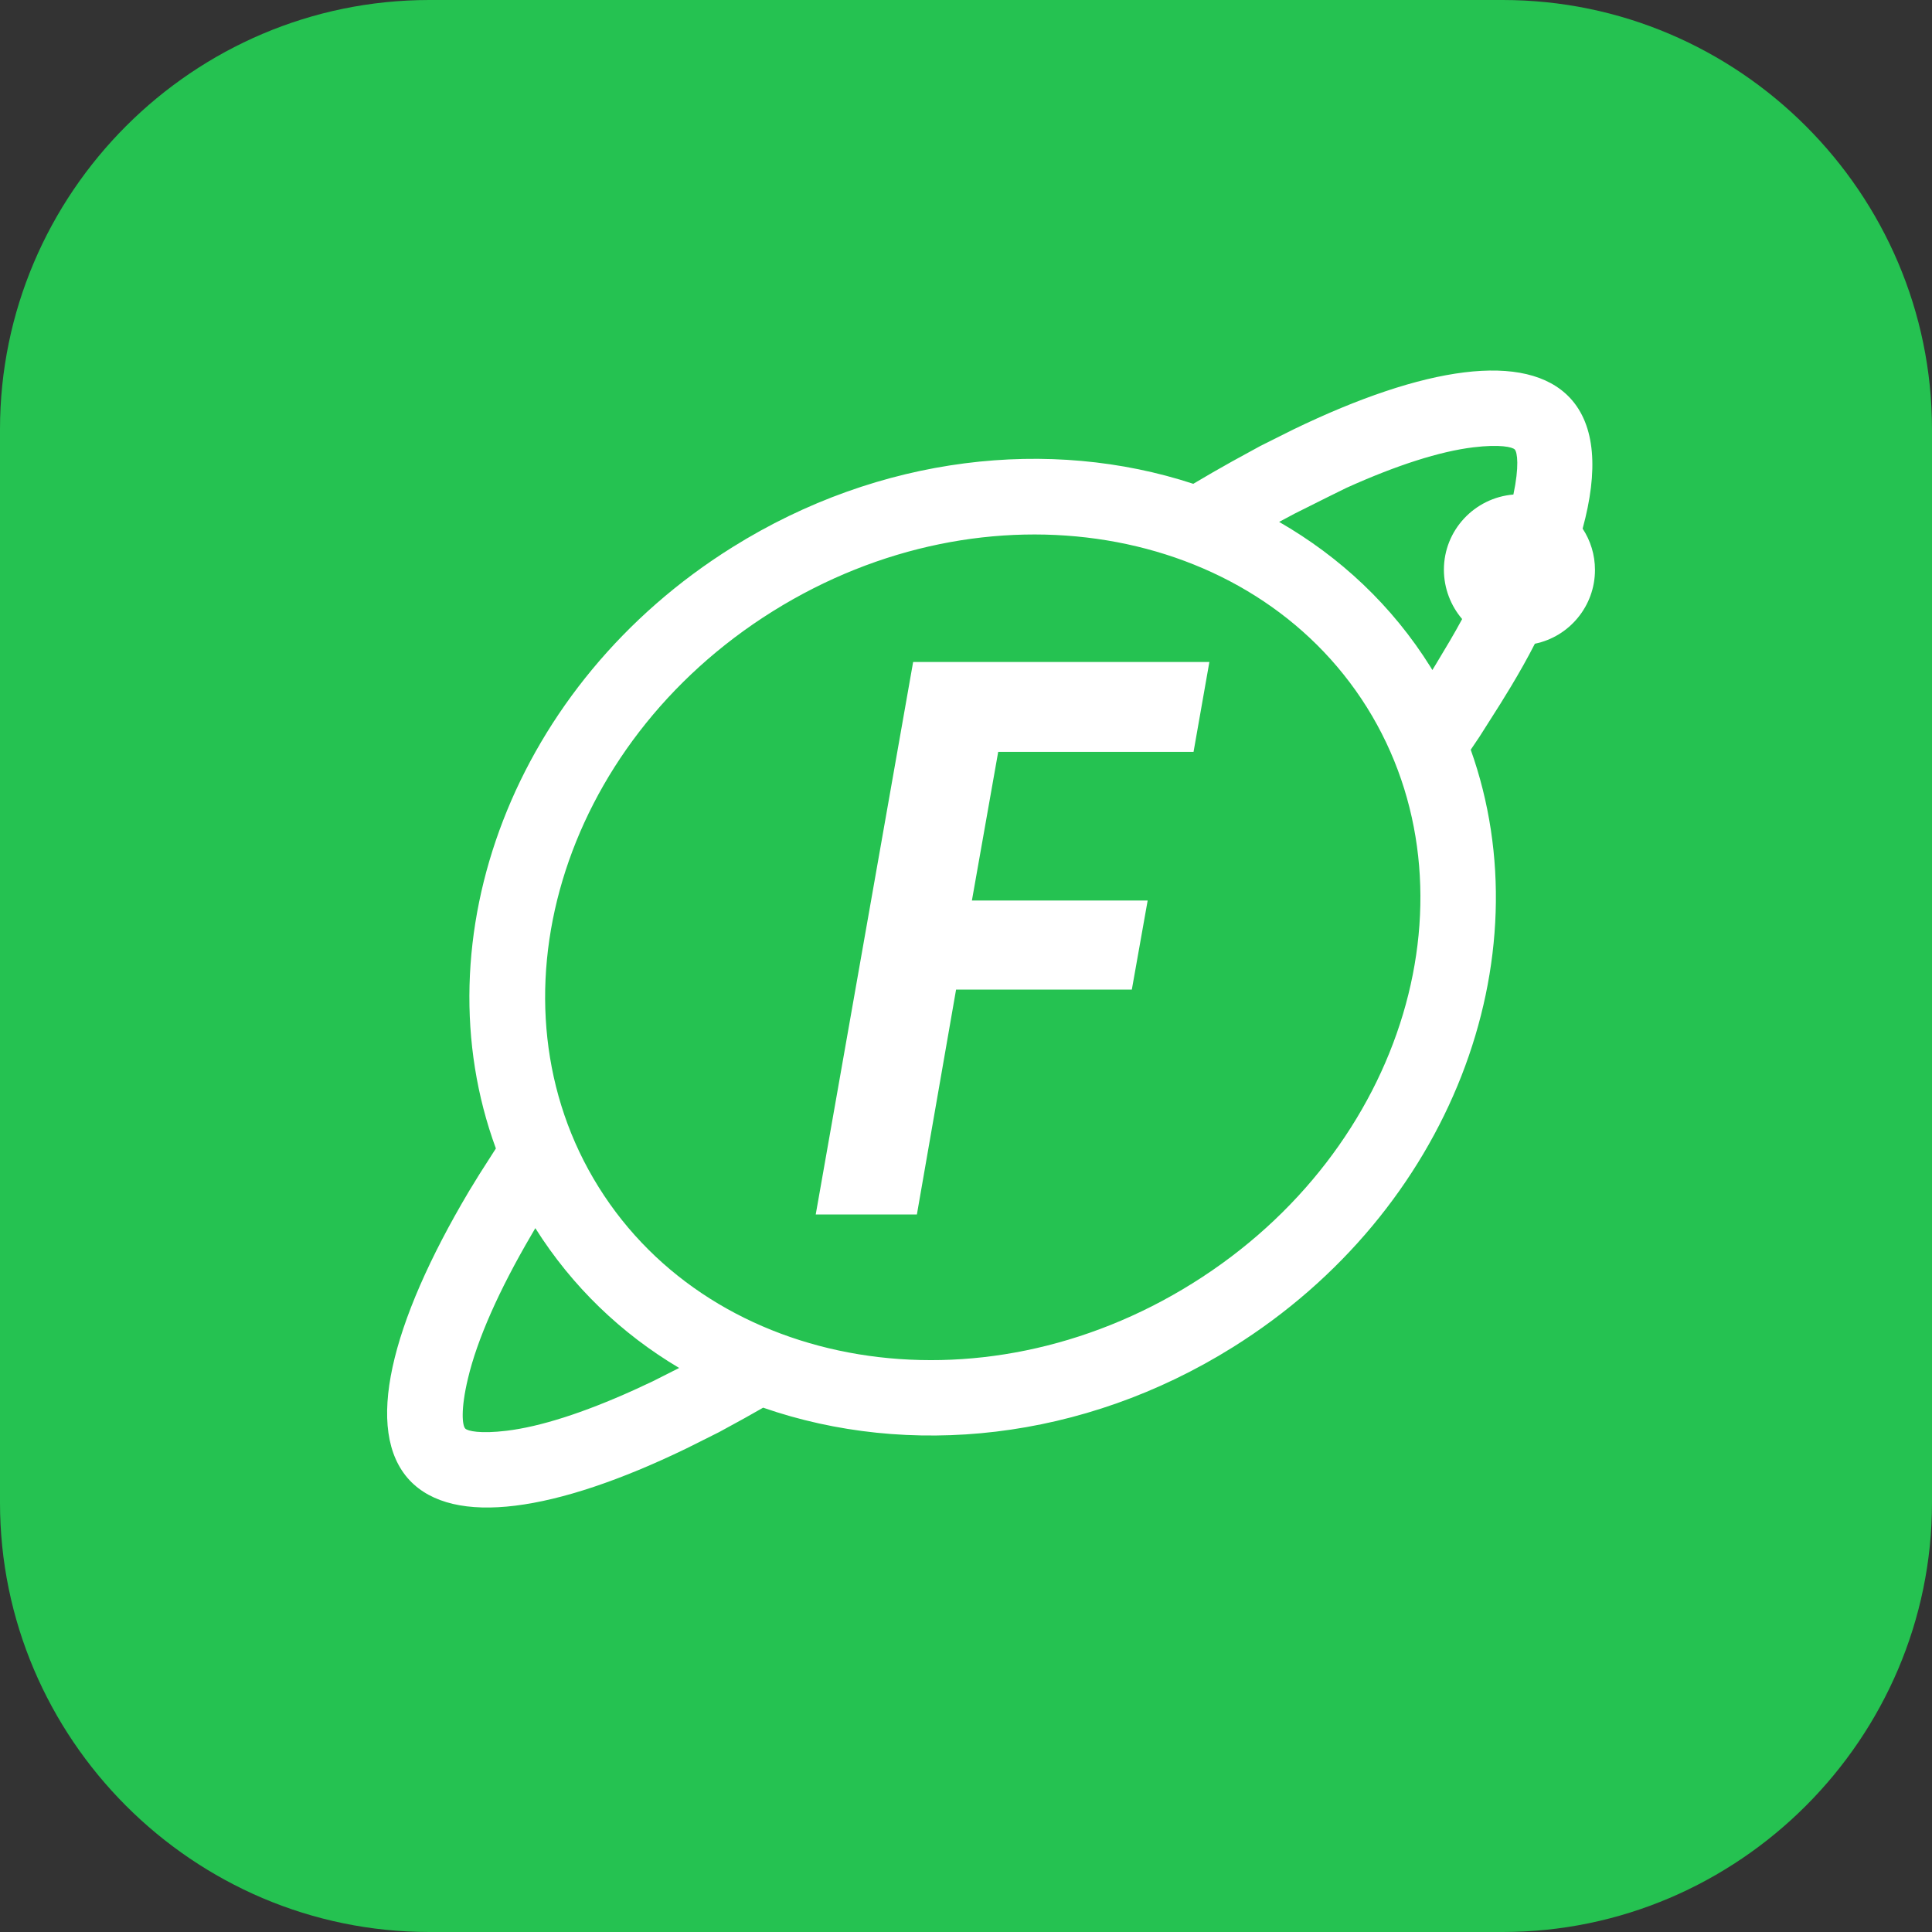 <svg width="72" height="72" viewBox="0 0 72 72" fill="none" xmlns="http://www.w3.org/2000/svg" xmlns:xlink="http://www.w3.org/1999/xlink">
	<rect x="0" y="0" width="72" height="72" fill="#333333" stroke="none"/>
	<desc>
			Created with Pixso.
	</desc>
	<defs>
		<clipPath id="clip117_237">
			<rect id="11#Astro工作流-Astro-Flow" width="72" height="72" fill="white" fill-opacity="0"/>
		</clipPath>
	</defs>
	<g clip-path="url(#clip117_237)">
		<path id="矩形备份-19" d="M16 0L56 0C64.8 0 72 7.2 72 16L72 56C72 64.79 64.8 72 56 72L16 72C7.19 72 0 64.79 0 56L0 16C0 7.2 7.19 0 16 0Z" fill="#25C251" fill-opacity="1" fill-rule="evenodd"/>
		<path id="形状结合" d="M58.98 19.7C59.57 17.54 59.46 15.85 58.51 14.83C56.87 13.08 53.07 13.65 48.21 16L46.97 16.62L45.91 17.2C45.44 17.46 44.96 17.74 44.47 18.03C39.14 16.28 32.79 16.96 27.3 20.39C19.13 25.49 15.61 34.98 18.48 42.8L17.86 43.77L17.48 44.39C14.54 49.34 13.56 53.33 15.26 55.16C16.9 56.91 20.7 56.34 25.56 53.99L26.8 53.37L27.75 52.85C27.98 52.72 28.21 52.59 28.44 52.46C33.85 54.34 40.34 53.71 45.94 50.21C54.06 45.14 57.59 35.74 54.81 27.94C54.92 27.78 55.03 27.61 55.14 27.45L55.92 26.22L56.3 25.6C56.63 25.05 56.93 24.52 57.2 23.99C58.48 23.73 59.44 22.59 59.44 21.24C59.44 20.67 59.27 20.14 58.98 19.7ZM50.18 18.18C52.04 17.34 53.66 16.82 54.91 16.67C55.9 16.55 56.36 16.66 56.45 16.75C56.55 16.86 56.62 17.39 56.4 18.43C54.95 18.55 53.81 19.76 53.81 21.23C53.81 21.93 54.07 22.58 54.49 23.07C54.2 23.61 53.87 24.16 53.52 24.74L53.38 24.97L53.32 24.87C51.88 22.56 49.93 20.75 47.67 19.45L48.25 19.14L49.49 18.52L50.18 18.18ZM22.31 44.24C18.03 37.39 20.84 27.75 28.8 22.78C36.76 17.81 46.65 19.51 50.94 26.36C55.22 33.21 52.41 42.85 44.45 47.82C36.49 52.8 26.59 51.1 22.31 44.24ZM45.07 24.67L44.48 28.02L37.2 28.02L36.22 33.56L42.77 33.56L42.18 36.88L35.63 36.88L34.17 45.26L30.4 45.26L34.03 24.67L45.07 24.67ZM19.95 45.77L19.81 46.01C18.59 48.09 17.78 49.93 17.44 51.37C17.16 52.54 17.23 53.13 17.34 53.24C17.43 53.33 17.89 53.44 18.88 53.32C20.13 53.17 21.75 52.65 23.61 51.81L24.32 51.48L25.31 50.98C23.17 49.71 21.33 47.96 19.95 45.77Z" fill="#FFFFFF" fill-opacity="1" fill-rule="evenodd"/>
	</g>
</svg>
